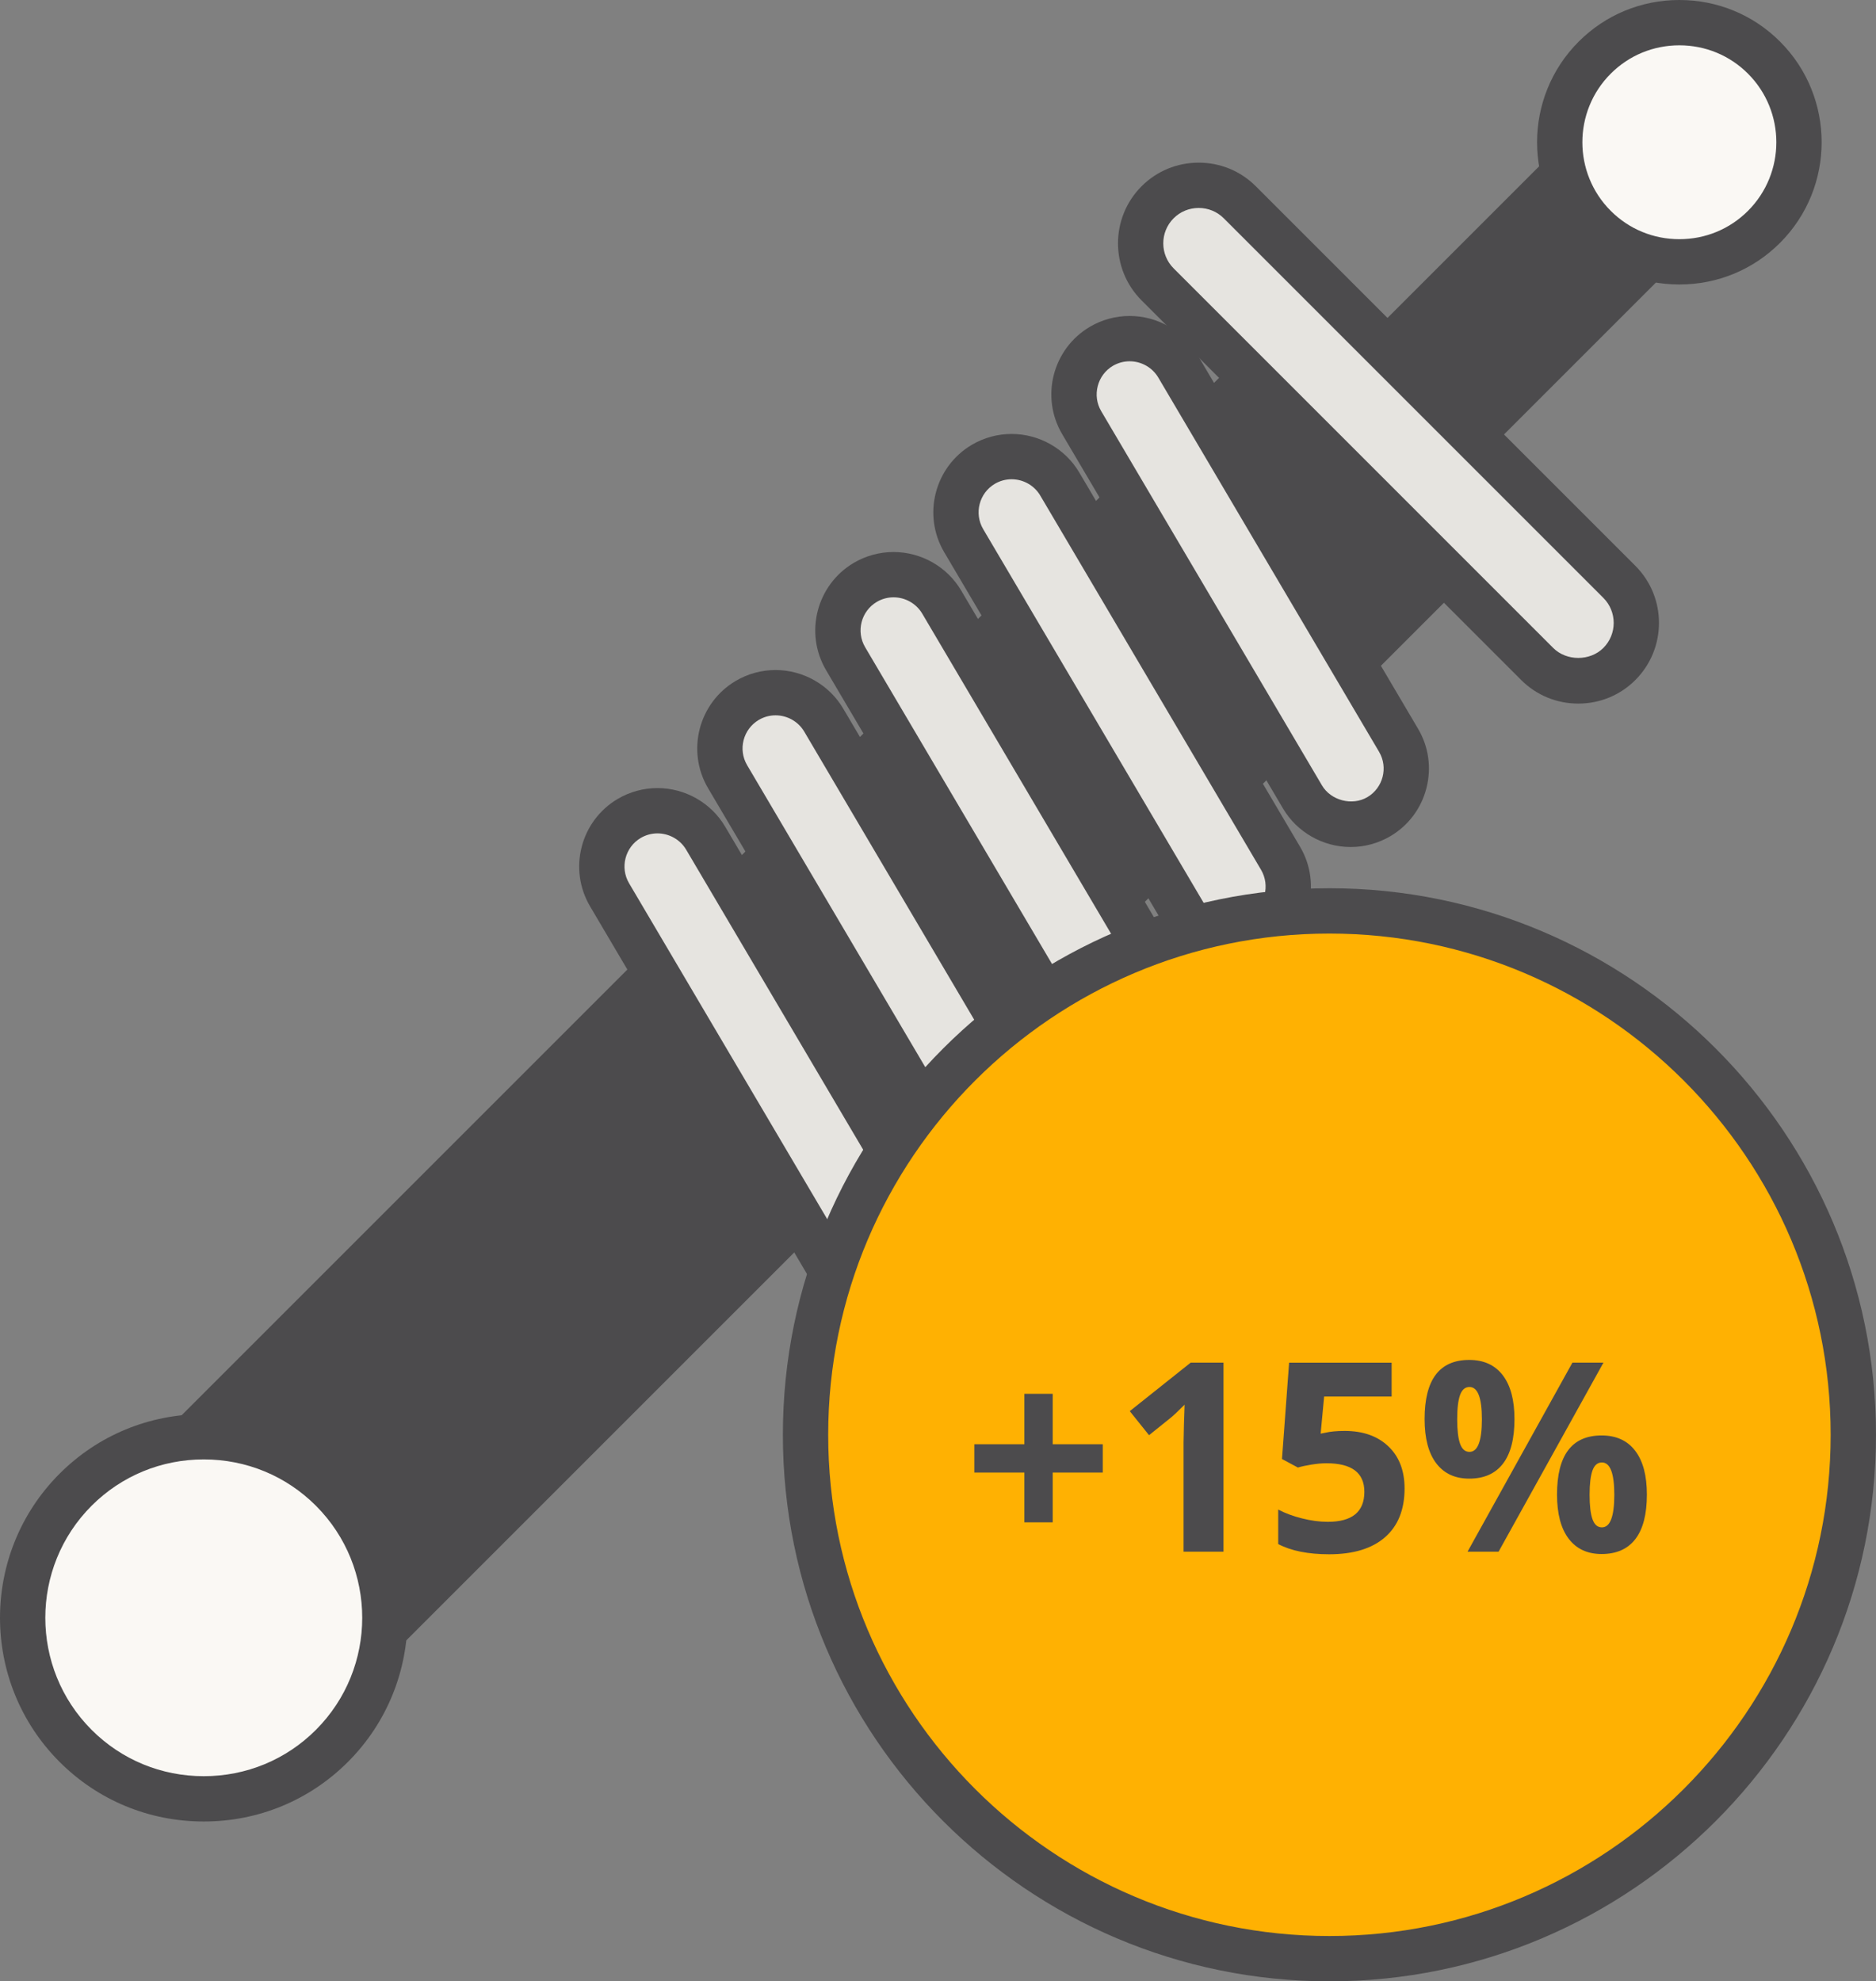 <?xml version="1.0" encoding="utf-8"?>
<!-- Generator: Adobe Illustrator 18.0.0, SVG Export Plug-In . SVG Version: 6.00 Build 0)  -->
<!DOCTYPE svg PUBLIC "-//W3C//DTD SVG 1.1//EN" "http://www.w3.org/Graphics/SVG/1.1/DTD/svg11.dtd">
<svg version="1.1" id="icojam_x5F_unigrid_flat_x5F_mini"
	 xmlns="http://www.w3.org/2000/svg" xmlns:xlink="http://www.w3.org/1999/xlink" x="0px" y="0px" width="103.487px"
	 height="109.301px" viewBox="0 0 103.487 109.301" enable-background="new 0 0 103.487 109.301" xml:space="preserve">
<rect x="0" y="0" width="103.487" height="109.301" fill="#808080" stroke="none"/>
<g>
	
		<rect x="34.647" y="11.56" transform="matrix(-0.707 -0.707 0.707 -0.707 33.77 128.124)" fill-rule="evenodd" clip-rule="evenodd" fill="#4C4B4D" width="17.546" height="91.017"/>
</g>
<g>
	
		<rect x="77.759" y="8.699" transform="matrix(-0.707 -0.707 0.707 -0.707 127.647 89.238)" fill-rule="evenodd" clip-rule="evenodd" fill="#4C4B4D" width="9.092" height="18.967"/>
</g>
<g>
	<path fill-rule="evenodd" clip-rule="evenodd" fill="#E6E4E0" d="M38.926,46.236l12.18,20.647c0.86,1.458,0.371,3.353-1.087,4.213
		l0,0c-1.458,0.86-3.353,0.371-4.213-1.087l-12.18-20.647c-0.86-1.458-0.371-3.353,1.087-4.213l0,0
		C36.171,44.289,38.066,44.777,38.926,46.236z"/>
	<path fill="#4C4B4D" d="M48.464,72.77c-1.53,0-2.961-0.814-3.734-2.126L32.549,49.997c-1.212-2.055-0.526-4.713,1.527-5.925
		c0.664-0.391,1.421-0.598,2.191-0.598c1.53,0,2.961,0.815,3.734,2.126l12.18,20.646c1.213,2.055,0.527,4.713-1.527,5.925
		C49.991,72.563,49.234,72.77,48.464,72.77z M36.268,45.974c-0.323,0-0.642,0.087-0.921,0.251c-0.867,0.512-1.156,1.634-0.645,2.501
		l12.18,20.646c0.49,0.83,1.662,1.141,2.502,0.646c0.867-0.512,1.157-1.634,0.646-2.501L37.85,46.871
		C37.523,46.318,36.917,45.974,36.268,45.974z"/>
</g>
<g>
	<path fill-rule="evenodd" clip-rule="evenodd" fill="#E6E4E0" d="M45.438,39.722l12.18,20.647c0.86,1.458,0.371,3.353-1.087,4.213
		l0,0c-1.458,0.86-3.353,0.371-4.213-1.087l-12.18-20.647c-0.86-1.458-0.371-3.353,1.087-4.213l0,0
		C42.683,37.776,44.578,38.264,45.438,39.722z"/>
	<path fill="#4C4B4D" d="M54.976,66.257c-1.53,0-2.961-0.815-3.734-2.126l-12.18-20.646c-1.213-2.055-0.527-4.713,1.527-5.925
		c0.664-0.391,1.421-0.598,2.191-0.598c1.53,0,2.961,0.815,3.734,2.127l12.18,20.646c1.212,2.056,0.525,4.713-1.527,5.925
		C56.503,66.05,55.747,66.257,54.976,66.257z M42.781,39.461c-0.323,0-0.642,0.087-0.92,0.251c-0.868,0.512-1.158,1.634-0.646,2.501
		l12.18,20.646c0.49,0.829,1.663,1.142,2.503,0.646c0.867-0.512,1.156-1.634,0.645-2.502l-12.18-20.646
		C44.036,39.804,43.429,39.461,42.781,39.461z"/>
</g>
<g>
	<path fill-rule="evenodd" clip-rule="evenodd" fill="#E6E4E0" d="M58.46,26.7l12.18,20.647c0.86,1.458,0.372,3.353-1.087,4.213l0,0
		c-1.458,0.86-3.353,0.371-4.213-1.087L53.16,29.826c-0.86-1.458-0.371-3.353,1.087-4.213l0,0C55.705,24.753,57.6,25.241,58.46,26.7
		z"/>
	<path fill="#4C4B4D" d="M67.999,53.234c-1.53,0-2.961-0.815-3.734-2.126l-12.18-20.646c-1.213-2.055-0.527-4.713,1.526-5.925
		c0.664-0.391,1.421-0.598,2.191-0.598c1.53,0,2.961,0.815,3.734,2.126l12.18,20.646c1.213,2.055,0.527,4.713-1.527,5.925
		C69.525,53.027,68.768,53.234,67.999,53.234z M55.802,26.438c-0.323,0-0.642,0.087-0.921,0.251
		c-0.867,0.512-1.156,1.634-0.645,2.501l12.18,20.646c0.49,0.829,1.664,1.141,2.501,0.646c0.868-0.512,1.158-1.634,0.646-2.501
		l-12.18-20.646C57.057,26.782,56.452,26.438,55.802,26.438z"/>
</g>
<g>
	<path fill-rule="evenodd" clip-rule="evenodd" fill="#E6E4E0" d="M51.948,33.213l12.18,20.647c0.86,1.458,0.371,3.353-1.087,4.213
		l0,0c-1.458,0.86-3.353,0.371-4.213-1.087l-12.18-20.647c-0.86-1.458-0.371-3.353,1.087-4.213l0,0
		C49.193,31.266,51.087,31.755,51.948,33.213z"/>
	<path fill="#4C4B4D" d="M61.486,59.747c-1.53,0-2.961-0.814-3.734-2.126l-12.18-20.646c-1.213-2.055-0.527-4.713,1.526-5.925
		c0.664-0.391,1.422-0.598,2.191-0.598c1.53,0,2.961,0.815,3.734,2.126l12.18,20.646c1.213,2.055,0.527,4.712-1.527,5.925
		C63.012,59.541,62.255,59.747,61.486,59.747z M49.29,32.951c-0.323,0-0.642,0.087-0.921,0.251
		c-0.867,0.512-1.156,1.634-0.645,2.501l12.18,20.646c0.49,0.829,1.665,1.14,2.502,0.646c0.417-0.247,0.715-0.644,0.837-1.118
		c0.123-0.475,0.055-0.966-0.191-1.383l-12.18-20.646C50.544,33.295,49.939,32.951,49.29,32.951z"/>
</g>
<g>
	<path fill-rule="evenodd" clip-rule="evenodd" fill="#E6E4E0" d="M64.971,20.191l12.18,20.647c0.86,1.458,0.371,3.353-1.087,4.213
		l0,0c-1.458,0.86-3.353,0.371-4.213-1.087l-12.18-20.647c-0.86-1.458-0.372-3.353,1.087-4.213l0,0
		C62.216,18.244,64.111,18.733,64.971,20.191z"/>
	<path fill="#4C4B4D" d="M74.509,46.726c-1.53,0-2.961-0.814-3.734-2.126l-12.18-20.647c-1.213-2.055-0.527-4.713,1.526-5.925
		c0.664-0.391,1.422-0.598,2.191-0.598c1.529,0,2.961,0.814,3.734,2.126l12.18,20.647c0.586,0.993,0.749,2.157,0.46,3.278
		c-0.289,1.121-0.995,2.061-1.987,2.646C76.036,46.519,75.279,46.726,74.509,46.726z M62.313,19.93
		c-0.323,0-0.642,0.087-0.921,0.251c-0.417,0.246-0.715,0.644-0.837,1.118c-0.122,0.475-0.054,0.966,0.192,1.384l12.18,20.647
		c0.488,0.828,1.663,1.14,2.502,0.645c0.867-0.512,1.157-1.634,0.646-2.501l-12.18-20.647C63.568,20.273,62.962,19.93,62.313,19.93z
		"/>
</g>
<g>
	<path fill-rule="evenodd" clip-rule="evenodd" fill="#E6E4E0" d="M68.39,11.157l20.94,20.94c1.246,1.246,1.246,3.286,0,4.532l0,0
		c-1.246,1.246-3.286,1.246-4.532,0l-20.94-20.94c-1.246-1.246-1.246-3.286,0-4.532l0,0C65.104,9.911,67.143,9.911,68.39,11.157z"/>
	<path fill="#4C4B4D" d="M87.064,38.814c-1.192,0-2.312-0.462-3.15-1.301l-20.939-20.94c-1.736-1.736-1.736-4.562,0-6.299
		c0.839-0.839,1.957-1.301,3.149-1.301s2.312,0.462,3.15,1.301l20.939,20.94c1.736,1.736,1.736,4.562,0,6.299
		C89.375,38.352,88.256,38.814,87.064,38.814z M66.124,11.472c-0.524,0-1.015,0.202-1.382,0.569c-0.762,0.762-0.762,2.002,0,2.764
		l20.939,20.94c0.734,0.733,2.03,0.733,2.765,0c0.762-0.762,0.762-2.002,0-2.764l-20.939-20.94
		C67.139,11.674,66.648,11.472,66.124,11.472z"/>
</g>
<g>
	<path fill-rule="evenodd" clip-rule="evenodd" fill="#FAF8F4" d="M87.971,12.515c2.571,2.571,6.766,2.571,9.337,0
		s2.571-6.766,0-9.337c-2.571-2.571-6.766-2.571-9.337,0C85.4,5.75,85.4,9.944,87.971,12.515z"/>
	<path fill="#4C4B4D" d="M92.64,15.694L92.64,15.694c-2.102,0-4.073-0.815-5.553-2.295c-3.062-3.062-3.062-8.042,0-11.104
		C88.567,0.815,90.539,0,92.64,0c2.101,0,4.072,0.815,5.552,2.294c3.062,3.062,3.062,8.043,0,11.105
		C96.712,14.879,94.741,15.694,92.64,15.694z M92.64,2.5c-1.434,0-2.777,0.555-3.785,1.563c-2.087,2.087-2.087,5.482,0,7.569
		c1.008,1.008,2.352,1.563,3.785,1.563c1.433,0,2.776-0.555,3.784-1.562c2.087-2.087,2.087-5.482,0-7.57
		C95.417,3.055,94.073,2.5,92.64,2.5z"/>
</g>
<g>
	<path fill-rule="evenodd" clip-rule="evenodd" fill="#FAF8F4" d="M4.173,96.314c3.893,3.893,10.243,3.893,14.135,0
		s3.893-10.243,0-14.135c-3.893-3.893-10.243-3.893-14.135,0S0.28,92.421,4.173,96.314z"/>
	<path fill="#4C4B4D" d="M11.24,100.484c-3.009,0-5.833-1.167-7.951-3.286c-4.385-4.384-4.385-11.518,0-15.903
		c2.119-2.119,4.943-3.286,7.952-3.286s5.833,1.167,7.951,3.286c4.385,4.385,4.385,11.519,0,15.903
		C17.074,99.317,14.25,100.484,11.24,100.484z M11.241,80.509c-2.341,0-4.537,0.907-6.185,2.553c-3.409,3.41-3.409,8.958,0,12.368
		c1.646,1.646,3.843,2.554,6.184,2.554c2.342,0,4.538-0.907,6.185-2.554c3.409-3.41,3.409-8.958,0-12.368
		C15.778,81.416,13.582,80.509,11.241,80.509z"/>
</g>
<g>
	<path fill-rule="evenodd" clip-rule="evenodd" fill="#FFB102" d="M73.336,108.051c15.918,0,28.901-12.983,28.901-28.901
		S89.254,50.25,73.336,50.25S44.436,63.233,44.436,79.151S57.418,108.051,73.336,108.051z"/>
	<path fill="#4C4B4D" d="M73.336,109.301c-16.625,0-30.15-13.525-30.15-30.151c0-16.625,13.525-30.15,30.15-30.15
		s30.15,13.525,30.15,30.15C103.487,95.776,89.961,109.301,73.336,109.301z M73.336,51.5c-15.246,0-27.65,12.404-27.65,27.65
		s12.404,27.651,27.65,27.651s27.65-12.404,27.65-27.651S88.583,51.5,73.336,51.5z"/>
</g>
<g>
	<path fill="#4C4B4D" d="M56.508,81.234h-2.76v-1.562h2.76V76.89h1.563v2.782h2.761v1.562h-2.761v2.746h-1.563V81.234z"/>
	<path fill="#4C4B4D" d="M67.494,85.599H65.29v-6.035l0.021-0.991l0.036-1.084c-0.366,0.366-0.621,0.606-0.764,0.721l-1.198,0.963
		l-1.063-1.327l3.359-2.675h1.812V85.599z"/>
	<path fill="#4C4B4D" d="M74.178,78.937c1.008,0,1.811,0.283,2.407,0.849s0.896,1.341,0.896,2.326c0,1.165-0.359,2.061-1.077,2.689
		c-0.719,0.627-1.745,0.941-3.082,0.941c-1.16,0-2.097-0.188-2.811-0.563v-1.904c0.376,0.2,0.813,0.362,1.313,0.488
		c0.5,0.126,0.973,0.189,1.42,0.189c1.346,0,2.019-0.551,2.019-1.655c0-1.051-0.696-1.576-2.09-1.576
		c-0.252,0-0.53,0.025-0.835,0.075c-0.304,0.05-0.552,0.104-0.741,0.161l-0.878-0.471l0.393-5.314h5.656v1.869h-3.724l-0.192,2.047
		l0.25-0.05C73.391,78.97,73.75,78.937,74.178,78.937z"/>
	<path fill="#4C4B4D" d="M83.544,78.281c0,1.094-0.212,1.915-0.636,2.464c-0.423,0.549-1.043,0.824-1.861,0.824
		c-0.784,0-1.391-0.282-1.818-0.845c-0.429-0.563-0.643-1.377-0.643-2.443c0-2.173,0.82-3.26,2.461-3.26
		c0.804,0,1.421,0.282,1.852,0.845C83.329,76.43,83.544,77.234,83.544,78.281z M80.384,78.295c0,0.604,0.054,1.055,0.16,1.352
		c0.107,0.297,0.279,0.446,0.518,0.446c0.456,0,0.685-0.599,0.685-1.797c0-1.188-0.229-1.783-0.685-1.783
		c-0.238,0-0.41,0.146-0.518,0.438C80.438,77.243,80.384,77.691,80.384,78.295z M88.452,75.171l-5.785,10.428h-1.712l5.785-10.428
		H88.452z M90.848,82.446c0,1.089-0.212,1.908-0.635,2.458c-0.424,0.549-1.044,0.824-1.861,0.824c-0.785,0-1.392-0.282-1.819-0.845
		s-0.642-1.375-0.642-2.436c0-2.173,0.82-3.26,2.461-3.26c0.803,0,1.42,0.282,1.851,0.845S90.848,81.4,90.848,82.446z M87.688,82.46
		c0,0.604,0.054,1.055,0.161,1.352c0.106,0.297,0.279,0.446,0.517,0.446c0.457,0,0.685-0.599,0.685-1.798
		c0-1.188-0.228-1.783-0.685-1.783c-0.237,0-0.41,0.146-0.517,0.439C87.742,81.409,87.688,81.857,87.688,82.46z"/>
</g>
</svg>
